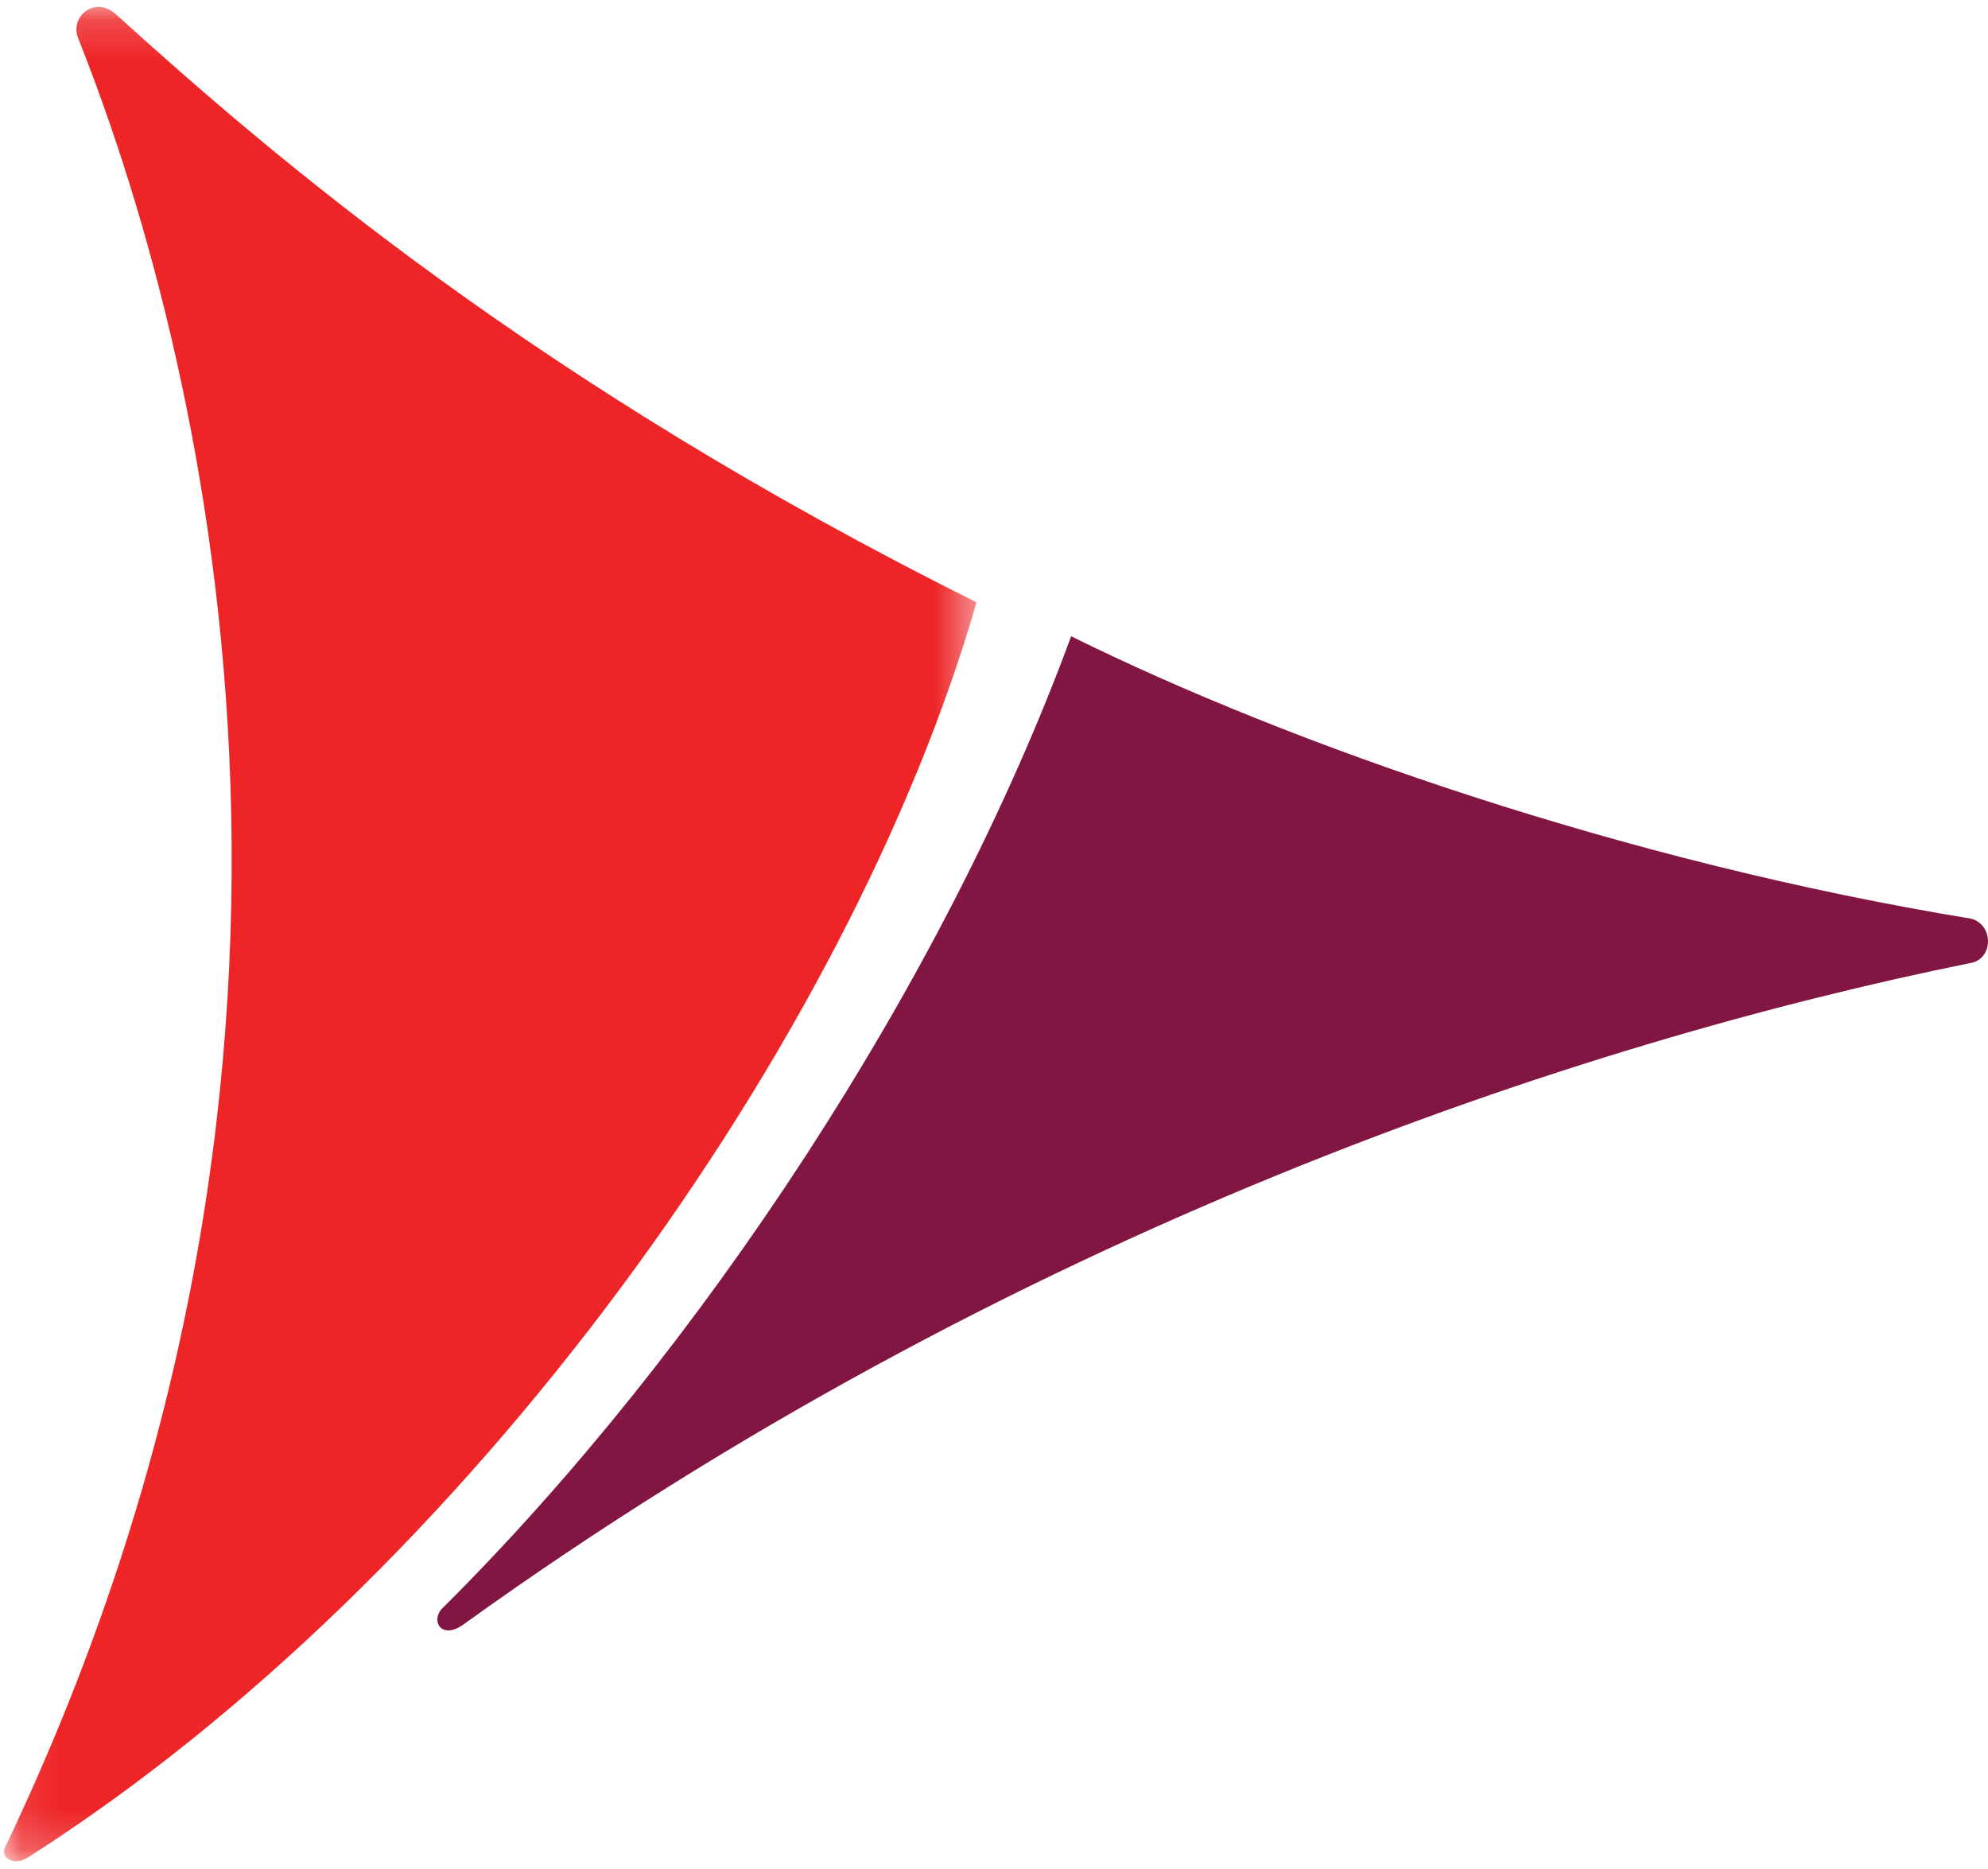 <svg xmlns="http://www.w3.org/2000/svg" xmlns:xlink="http://www.w3.org/1999/xlink" width="50" height="47" viewBox="0 0 50 47">
    <defs>
        <path id="prefix__a" d="M0.1 0.176L24.56 0.176 24.56 46.808 0.1 46.808z"/>
    </defs>
    <g fill="none" fill-rule="evenodd">
        <mask id="prefix__b" fill="#fff">
            <use xlink:href="#prefix__a"/>
        </mask>
        <path fill="#EE2527" fill-rule="nonzero" d="M1.97.971C5.41 9.628 9.348 27.184.122 46.466c-.11.25.22.47.57.25 11.056-7.04 20.695-20.542 23.868-31.57C13.553 9.663 6.932 4.001 2.927.37c-.532-.497-1.189.046-.957.6" mask="url(#prefix__b)"/>
        <path fill="#821642" fill-rule="nonzero" d="M49.582 23.103C40.9 21.682 32.446 18.725 26.94 16c-3.192 8.69-9.345 18.007-15.784 24.414-.353.31-.073.852.504.434C25.416 30.95 39.753 26.196 49.595 24.21c.539-.126.545-.95-.013-1.106"/>
    </g>
</svg>
